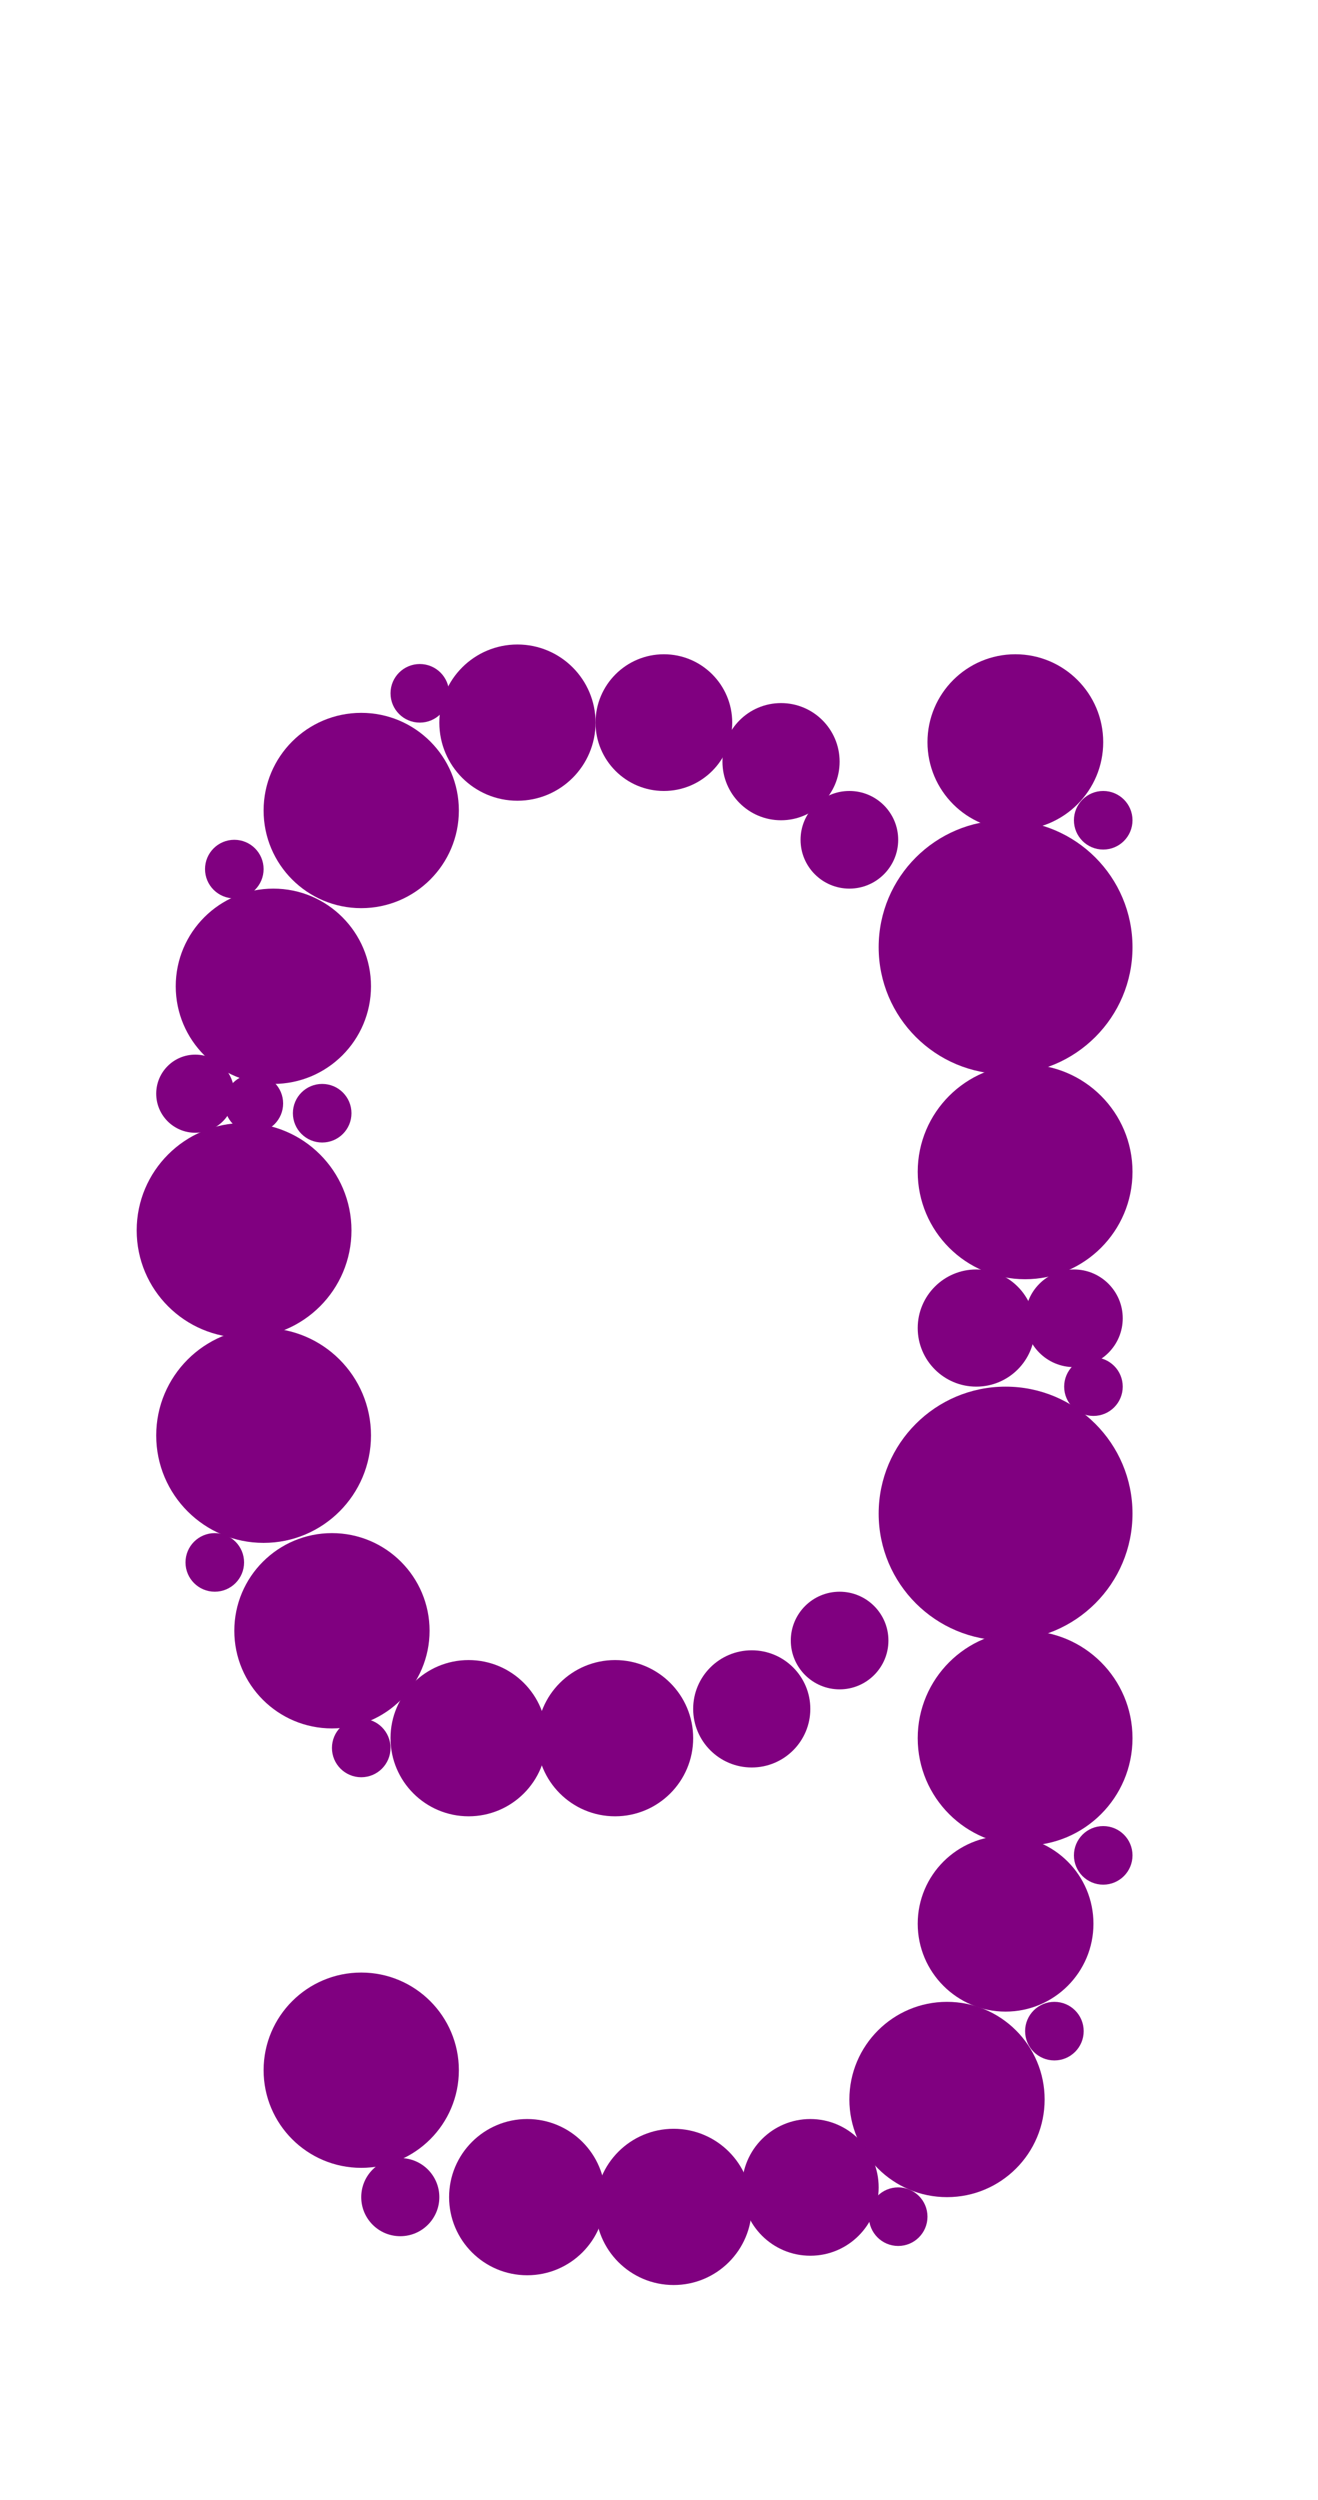 <?xml version="1.0"?>
<svg width="135" height="256">
  <circle cx="103" cy="97" r="13" fill="#800080" />
  <circle cx="103" cy="155" r="13" fill="#800080" />
  <circle cx="25" cy="126" r="11" fill="#800080" />
  <circle cx="27" cy="147" r="11" fill="#800080" />
  <circle cx="105" cy="120" r="11" fill="#800080" />
  <circle cx="105" cy="178" r="11" fill="#800080" />
  <circle cx="28" cy="101" r="10" fill="#800080" />
  <circle cx="34" cy="167" r="10" fill="#800080" />
  <circle cx="37" cy="83" r="10" fill="#800080" />
  <circle cx="37" cy="212" r="10" fill="#800080" />
  <circle cx="97" cy="215" r="10" fill="#800080" />
  <circle cx="103" cy="197" r="9" fill="#800080" />
  <circle cx="104" cy="76" r="9" fill="#800080" />
  <circle cx="54" cy="225" r="8" fill="#800080" />
  <circle cx="48" cy="178" r="8" fill="#800080" />
  <circle cx="53" cy="74" r="8" fill="#800080" />
  <circle cx="63" cy="178" r="8" fill="#800080" />
  <circle cx="69" cy="226" r="8" fill="#800080" />
  <circle cx="68" cy="74" r="7" fill="#800080" />
  <circle cx="83" cy="224" r="7" fill="#800080" />
  <circle cx="77" cy="175" r="6" fill="#800080" />
  <circle cx="80" cy="78" r="6" fill="#800080" />
  <circle cx="100" cy="136" r="6" fill="#800080" />
  <circle cx="86" cy="168" r="5" fill="#800080" />
  <circle cx="87" cy="86" r="5" fill="#800080" />
  <circle cx="110" cy="135" r="5" fill="#800080" />
  <circle cx="20" cy="112" r="4" fill="#800080" />
  <circle cx="41" cy="225" r="4" fill="#800080" />
  <circle cx="33" cy="114" r="3" fill="#800080" />
  <circle cx="22" cy="160" r="3" fill="#800080" />
  <circle cx="24" cy="89" r="3" fill="#800080" />
  <circle cx="26" cy="113" r="3" fill="#800080" />
  <circle cx="37" cy="179" r="3" fill="#800080" />
  <circle cx="43" cy="71" r="3" fill="#800080" />
  <circle cx="92" cy="227" r="3" fill="#800080" />
  <circle cx="108" cy="208" r="3" fill="#800080" />
  <circle cx="112" cy="142" r="3" fill="#800080" />
  <circle cx="113" cy="84" r="3" fill="#800080" />
  <circle cx="113" cy="190" r="3" fill="#800080" />
</svg>
